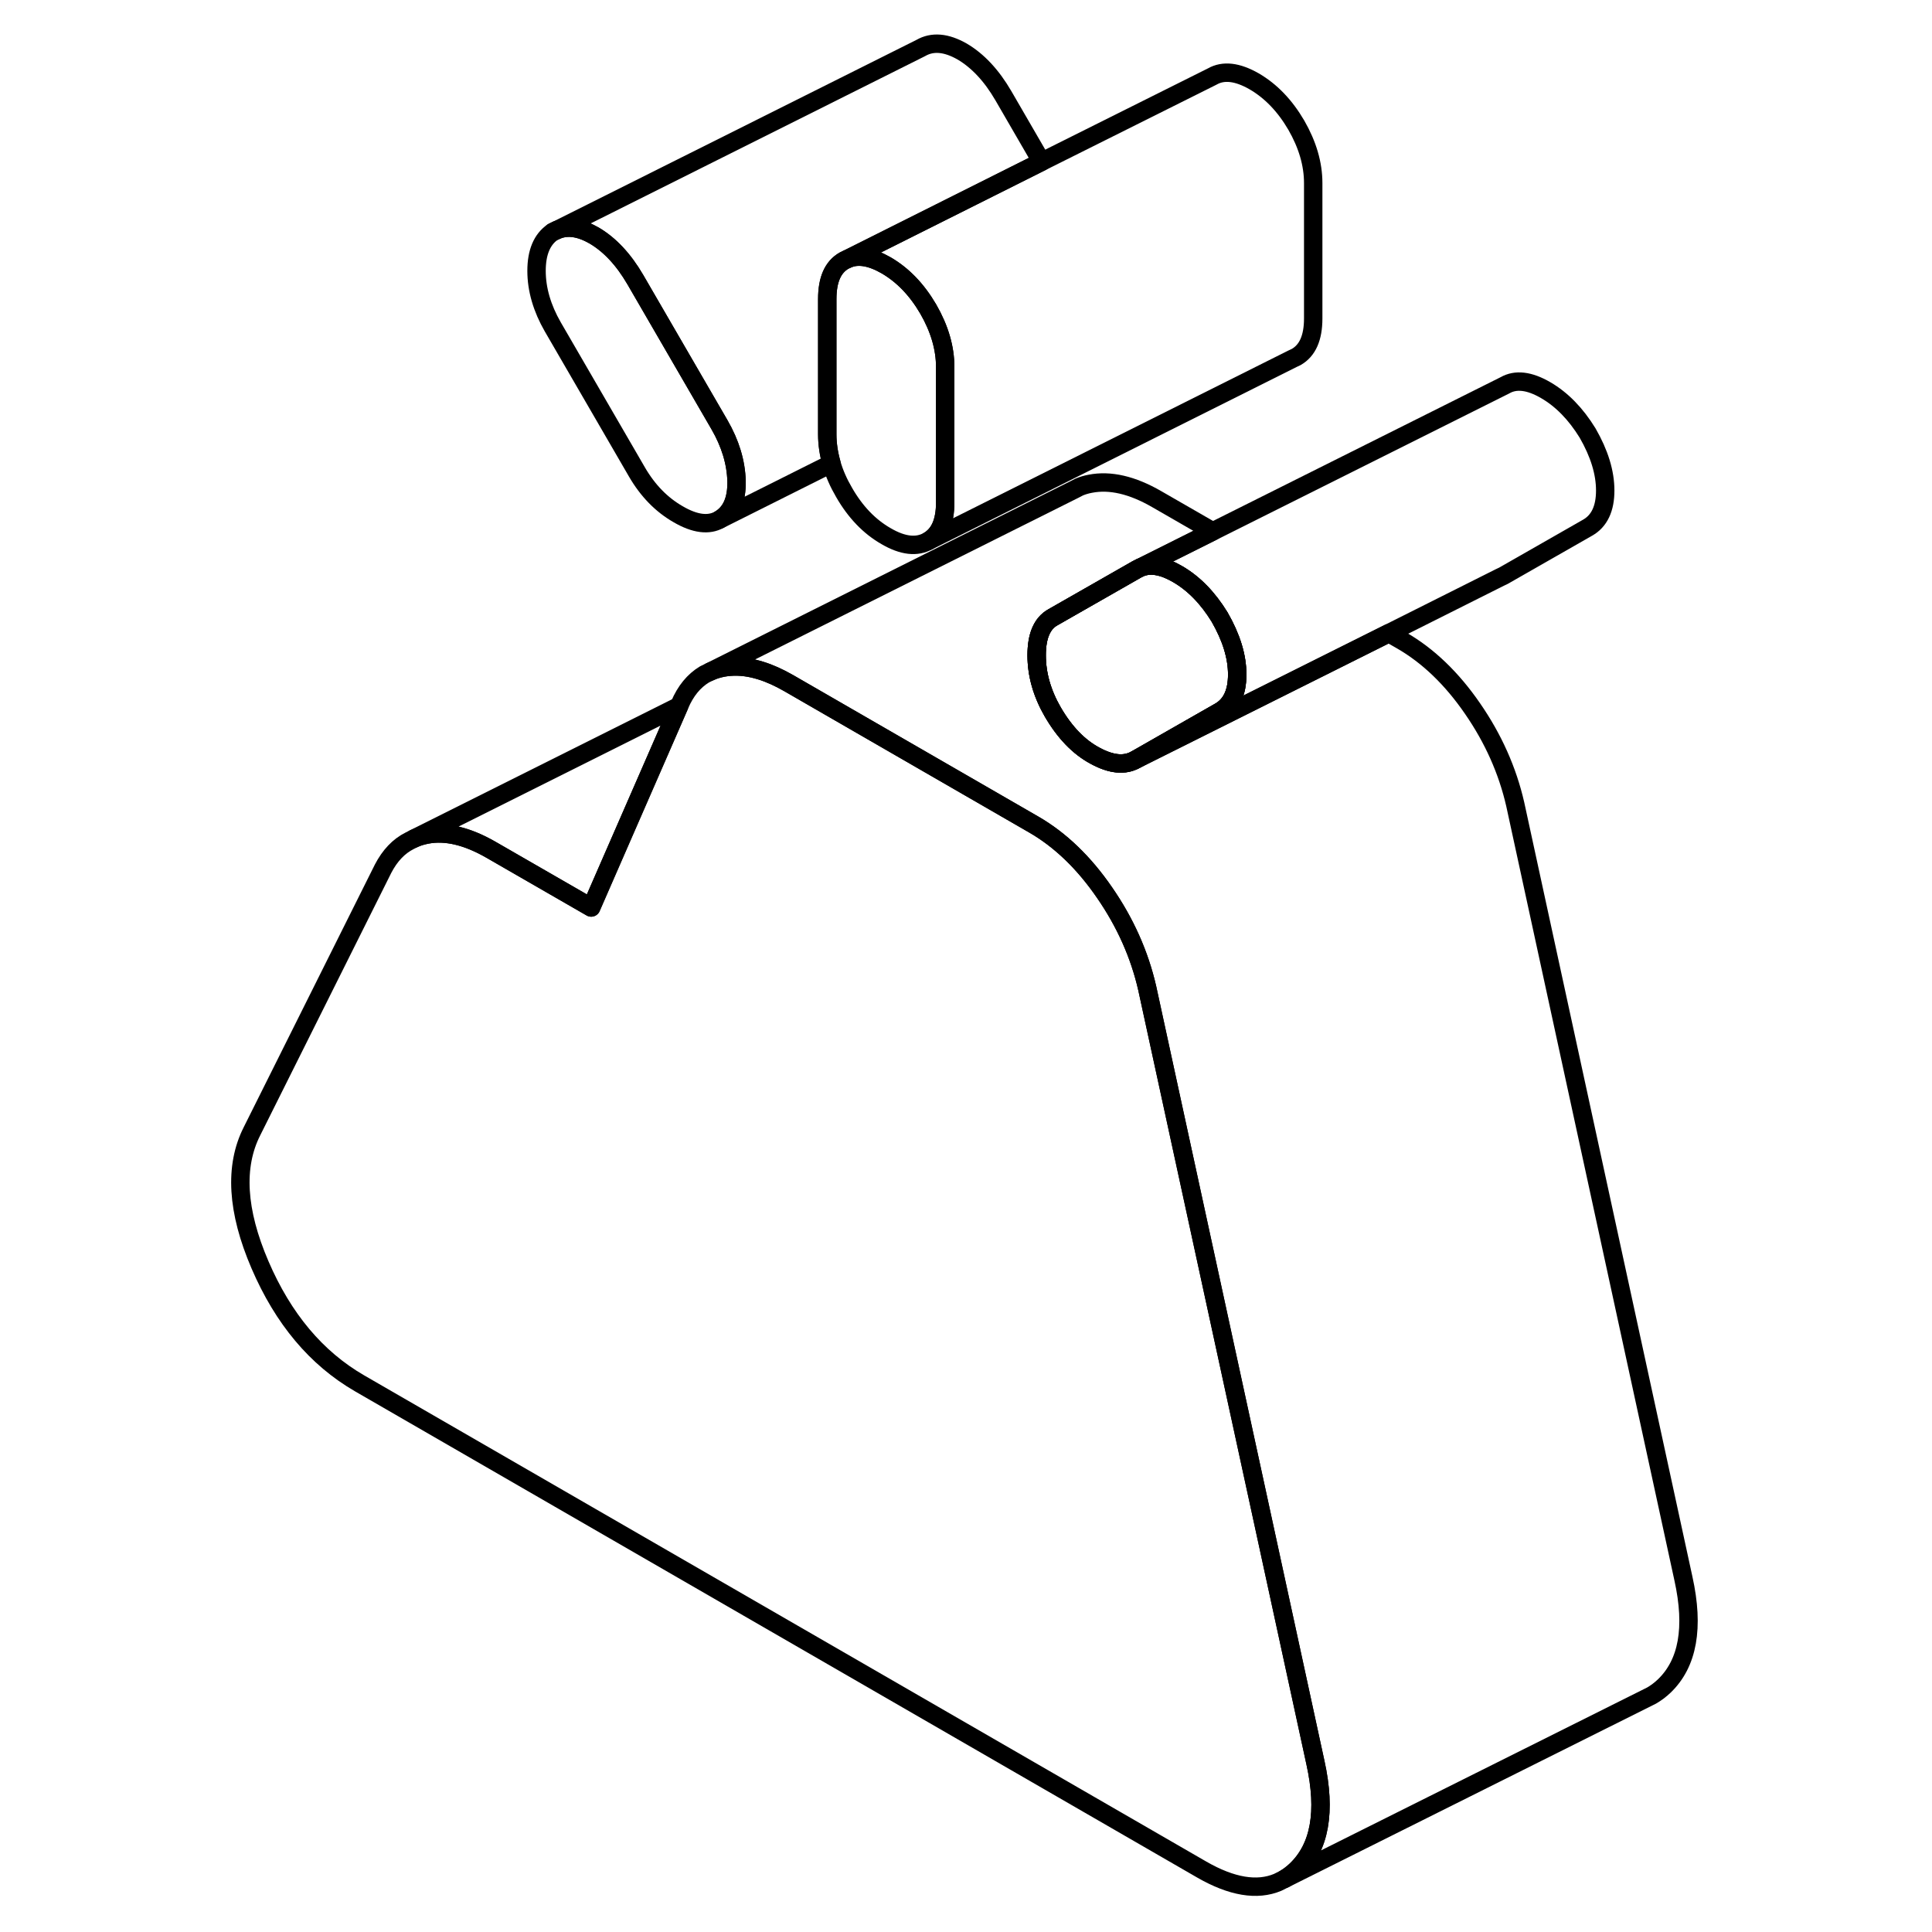 <svg width="48" height="48" viewBox="0 0 83 105" fill="none" xmlns="http://www.w3.org/2000/svg" stroke-width="1px"
     stroke-linecap="round" stroke-linejoin="round">
    <path d="M28.1 23.08L23.53 15.2C22.89 14.1 22.14 13.3 21.29 12.8C20.52 12.36 19.84 12.26 19.25 12.51L19.04 12.61C18.46 13.01 18.16 13.71 18.16 14.72C18.16 15.73 18.46 16.75 19.04 17.76L23.61 25.64C24.2 26.66 24.95 27.43 25.86 27.95C26.77 28.48 27.52 28.57 28.1 28.24C28.74 27.87 29.05 27.17 29.03 26.15C29 25.12 28.69 24.1 28.1 23.08ZM55.28 33.53C54.64 32.49 53.88 31.71 53 31.2C52.21 30.74 51.53 30.62 50.97 30.85L50.79 30.94L46.22 33.55C45.63 33.88 45.34 34.57 45.34 35.61C45.34 36.65 45.63 37.68 46.22 38.7C46.86 39.8 47.63 40.6 48.51 41.07C49.39 41.55 50.12 41.62 50.71 41.29L55.28 38.68C55.92 38.32 56.24 37.64 56.24 36.66C56.24 35.68 55.92 34.64 55.28 33.53Z" stroke="currentColor" stroke-linejoin="round"/>
    <path d="M59.45 101.631C59.25 101.821 59.04 101.981 58.82 102.111L58.44 102.301C57.32 102.771 55.94 102.541 54.32 101.611L8.54 75.18C6.19 73.82 4.39 71.671 3.13 68.74C1.87 65.811 1.73 63.391 2.69 61.49L9.82 47.211C10.19 46.501 10.67 45.99 11.27 45.691L11.51 45.571C11.72 45.471 11.95 45.41 12.19 45.361C13.23 45.16 14.39 45.441 15.68 46.181L21.13 49.321L25.91 38.37L25.94 38.3C26.26 37.55 26.71 37.001 27.29 36.651L27.6 36.501C27.81 36.401 28.03 36.34 28.26 36.291C28.79 36.191 29.36 36.2 29.96 36.34C30.08 36.37 30.2 36.401 30.33 36.441C30.82 36.59 31.33 36.821 31.87 37.13L45.18 44.81C46.62 45.641 47.91 46.88 49.03 48.511C50.15 50.13 50.93 51.87 51.35 53.711L57.47 81.88L60.49 95.79C61.08 98.46 60.73 100.401 59.45 101.631Z" stroke="currentColor" stroke-linejoin="round"/>
    <path d="M40.37 19.951V27.311C40.37 28.361 40.06 29.051 39.45 29.401C38.83 29.751 38.07 29.671 37.16 29.141C36.25 28.621 35.49 27.831 34.88 26.771C34.57 26.241 34.34 25.721 34.19 25.191C34.04 24.661 33.96 24.131 33.96 23.611V16.251C33.96 15.211 34.26 14.511 34.88 14.161L35.07 14.071C35.64 13.831 36.34 13.951 37.16 14.421C38.07 14.951 38.83 15.741 39.45 16.801C40.06 17.861 40.37 18.911 40.37 19.951Z" stroke="currentColor" stroke-linejoin="round"/>
    <path d="M55.28 33.531C54.64 32.49 53.88 31.71 53 31.201C52.21 30.741 51.53 30.62 50.97 30.851L50.79 30.941L46.22 33.55C45.63 33.88 45.34 34.571 45.34 35.611C45.34 36.651 45.63 37.681 46.22 38.7C46.86 39.8 47.63 40.6 48.51 41.071C49.39 41.55 50.12 41.62 50.71 41.291L55.28 38.681C55.92 38.321 56.24 37.641 56.24 36.66C56.24 35.681 55.92 34.641 55.28 33.531Z" stroke="currentColor" stroke-linejoin="round"/>
    <path d="M60.37 9.95V17.31C60.37 18.36 60.06 19.05 59.45 19.4L59.26 19.49L39.45 29.4C40.06 29.05 40.37 28.36 40.37 27.31V19.95C40.37 18.91 40.06 17.86 39.45 16.8C38.83 15.74 38.07 14.95 37.16 14.42C36.34 13.95 35.64 13.83 35.07 14.07L40.98 11.11L45.61 8.79L54.88 4.16C55.49 3.81 56.25 3.9 57.16 4.42C58.07 4.95 58.83 5.74 59.45 6.8C60.06 7.86 60.37 8.91 60.37 9.95Z" stroke="currentColor" stroke-linejoin="round"/>
    <path d="M45.61 8.79L40.98 11.11L35.07 14.07L34.88 14.16C34.26 14.51 33.96 15.21 33.96 16.25V23.61C33.96 24.13 34.04 24.66 34.19 25.19L28.1 28.24C28.74 27.87 29.05 27.17 29.03 26.15C29 25.12 28.69 24.1 28.1 23.08L23.53 15.2C22.89 14.1 22.14 13.3 21.29 12.8C20.52 12.36 19.84 12.26 19.25 12.51L39.04 2.61C39.68 2.24 40.43 2.31 41.29 2.8C42.14 3.3 42.89 4.1 43.53 5.2L45.61 8.79Z" stroke="currentColor" stroke-linejoin="round"/>
    <path d="M76.24 26.66C76.24 27.64 75.92 28.32 75.28 28.68L70.71 31.291L70.52 31.381L64.48 34.41L50.71 41.291L55.28 38.681C55.92 38.321 56.24 37.641 56.24 36.66C56.24 35.681 55.92 34.641 55.28 33.531C54.64 32.49 53.88 31.71 53 31.201C52.21 30.741 51.53 30.62 50.97 30.851L54.91 28.881L70.79 20.941C71.38 20.601 72.12 20.691 73 21.201C73.88 21.71 74.64 22.491 75.28 23.53C75.92 24.64 76.24 25.68 76.24 26.66Z" stroke="currentColor" stroke-linejoin="round"/>
    <path d="M19.25 12.51L19.04 12.61" stroke="currentColor" stroke-linejoin="round"/>
    <path d="M79.45 91.63C79.23 91.84 79 92.01 78.76 92.15L78.62 92.22L58.82 102.11C59.04 101.98 59.25 101.82 59.45 101.63C60.73 100.4 61.08 98.46 60.49 95.79L57.47 81.88L51.35 53.71C50.93 51.87 50.15 50.13 49.03 48.51C47.91 46.88 46.62 45.64 45.18 44.81L31.87 37.13C31.33 36.82 30.82 36.59 30.33 36.44C30.2 36.4 30.08 36.37 29.96 36.34C29.36 36.2 28.79 36.19 28.26 36.29C28.03 36.34 27.81 36.4 27.6 36.5L47.38 26.61L47.65 26.47C47.84 26.39 48.04 26.33 48.26 26.29C49.33 26.08 50.54 26.36 51.87 27.13L54.91 28.88L50.97 30.85L50.79 30.94L46.22 33.55C45.63 33.88 45.34 34.57 45.34 35.61C45.34 36.65 45.63 37.68 46.22 38.7C46.86 39.8 47.63 40.6 48.51 41.07C49.39 41.55 50.12 41.62 50.71 41.29L64.48 34.41L65.18 34.81C66.62 35.64 67.91 36.88 69.03 38.51C70.15 40.13 70.93 41.87 71.35 43.71L80.49 85.79C81.08 88.46 80.73 90.4 79.45 91.63Z" stroke="currentColor" stroke-linejoin="round"/>
    <path d="M25.91 38.37L21.13 49.32L15.68 46.18C14.39 45.44 13.23 45.16 12.19 45.36C11.95 45.41 11.72 45.47 11.51 45.57L25.91 38.37Z" stroke="currentColor" stroke-linejoin="round"/>
</svg>